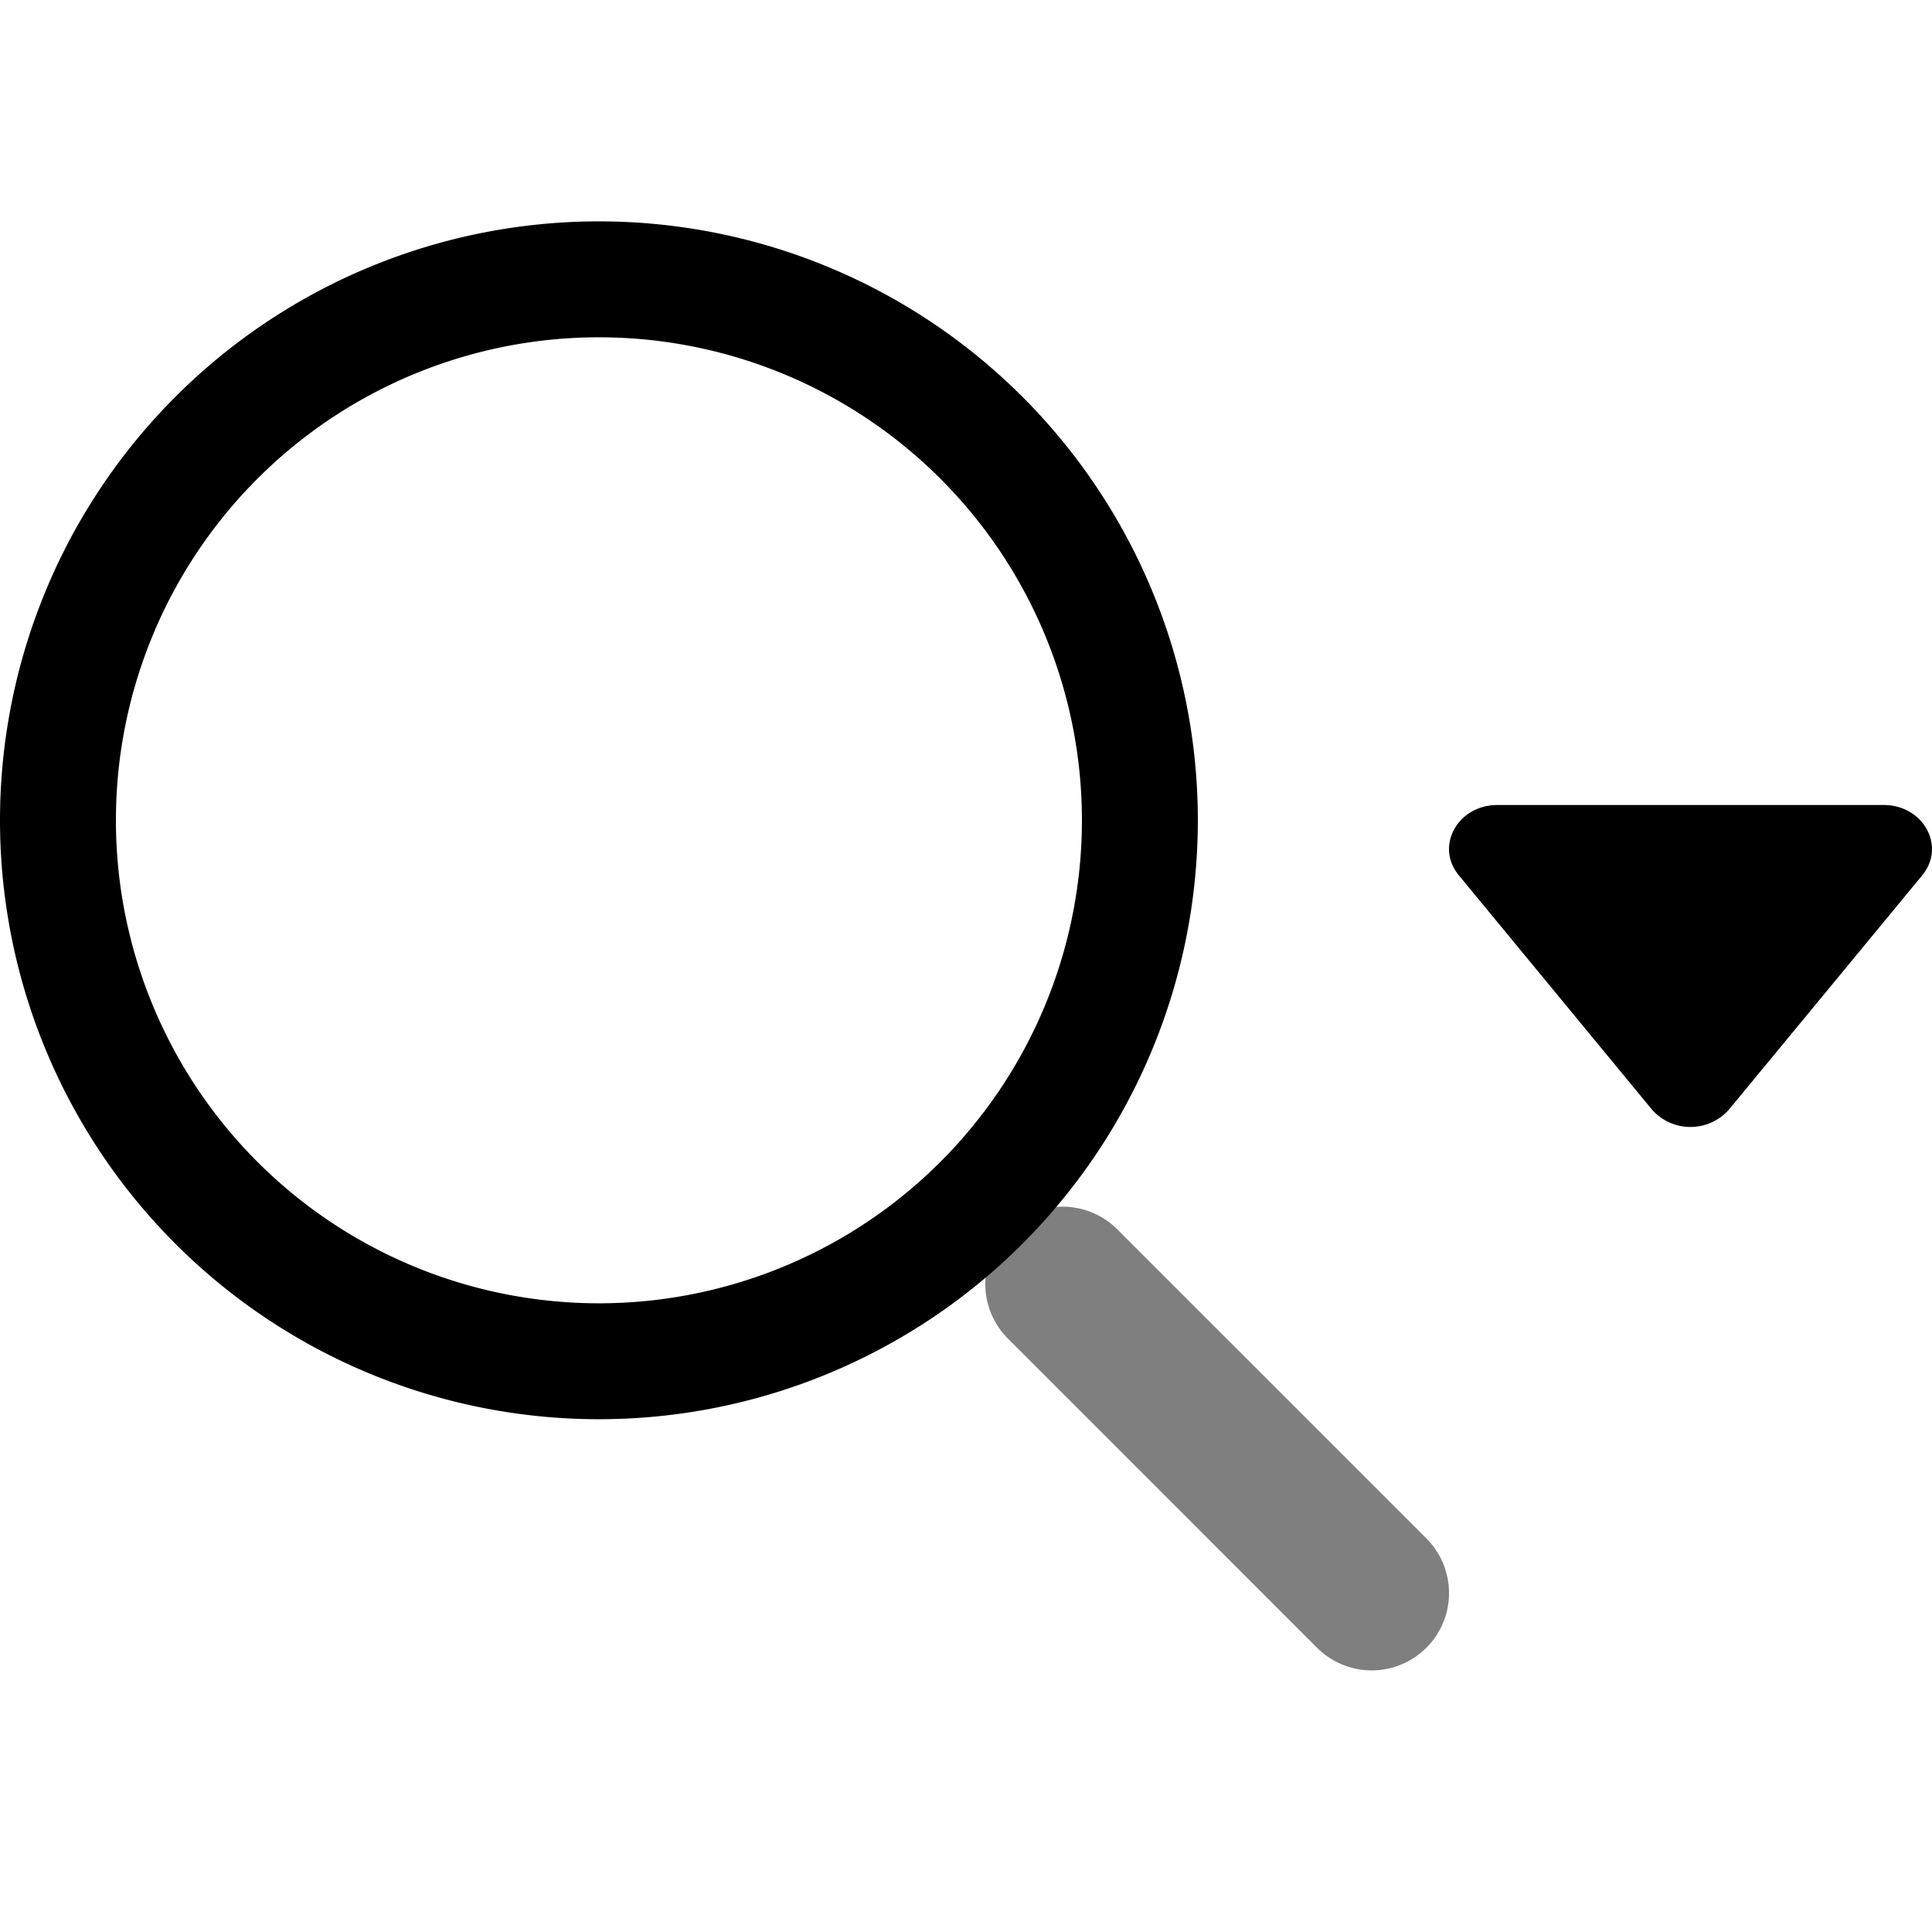<svg xmlns="http://www.w3.org/2000/svg" xmlns:xlink="http://www.w3.org/1999/xlink" width="24" height="24" viewBox="0 0 24 24"><path fill="currentColor" d="M12.521 15.271a.96.96 0 0 1 1.358 0l3.84 3.84a.96.96 0 1 1-1.358 1.358l-3.84-3.84a.96.96 0 0 1 0-1.358" opacity=".5"/><path fill="currentColor" d="M0 10.19a7.44 7.44 0 1 1 14.88 0a7.44 7.44 0 0 1-14.88 0m7.44-6a6 6 0 1 0 0 12a6 6 0 0 0 0-12m13.08 9.592l-2.399-2.91c-.296-.359-.014-.872.48-.872h4.798c.494 0 .776.513.48.873l-2.4 2.909a.637.637 0 0 1-.959 0"/></svg>